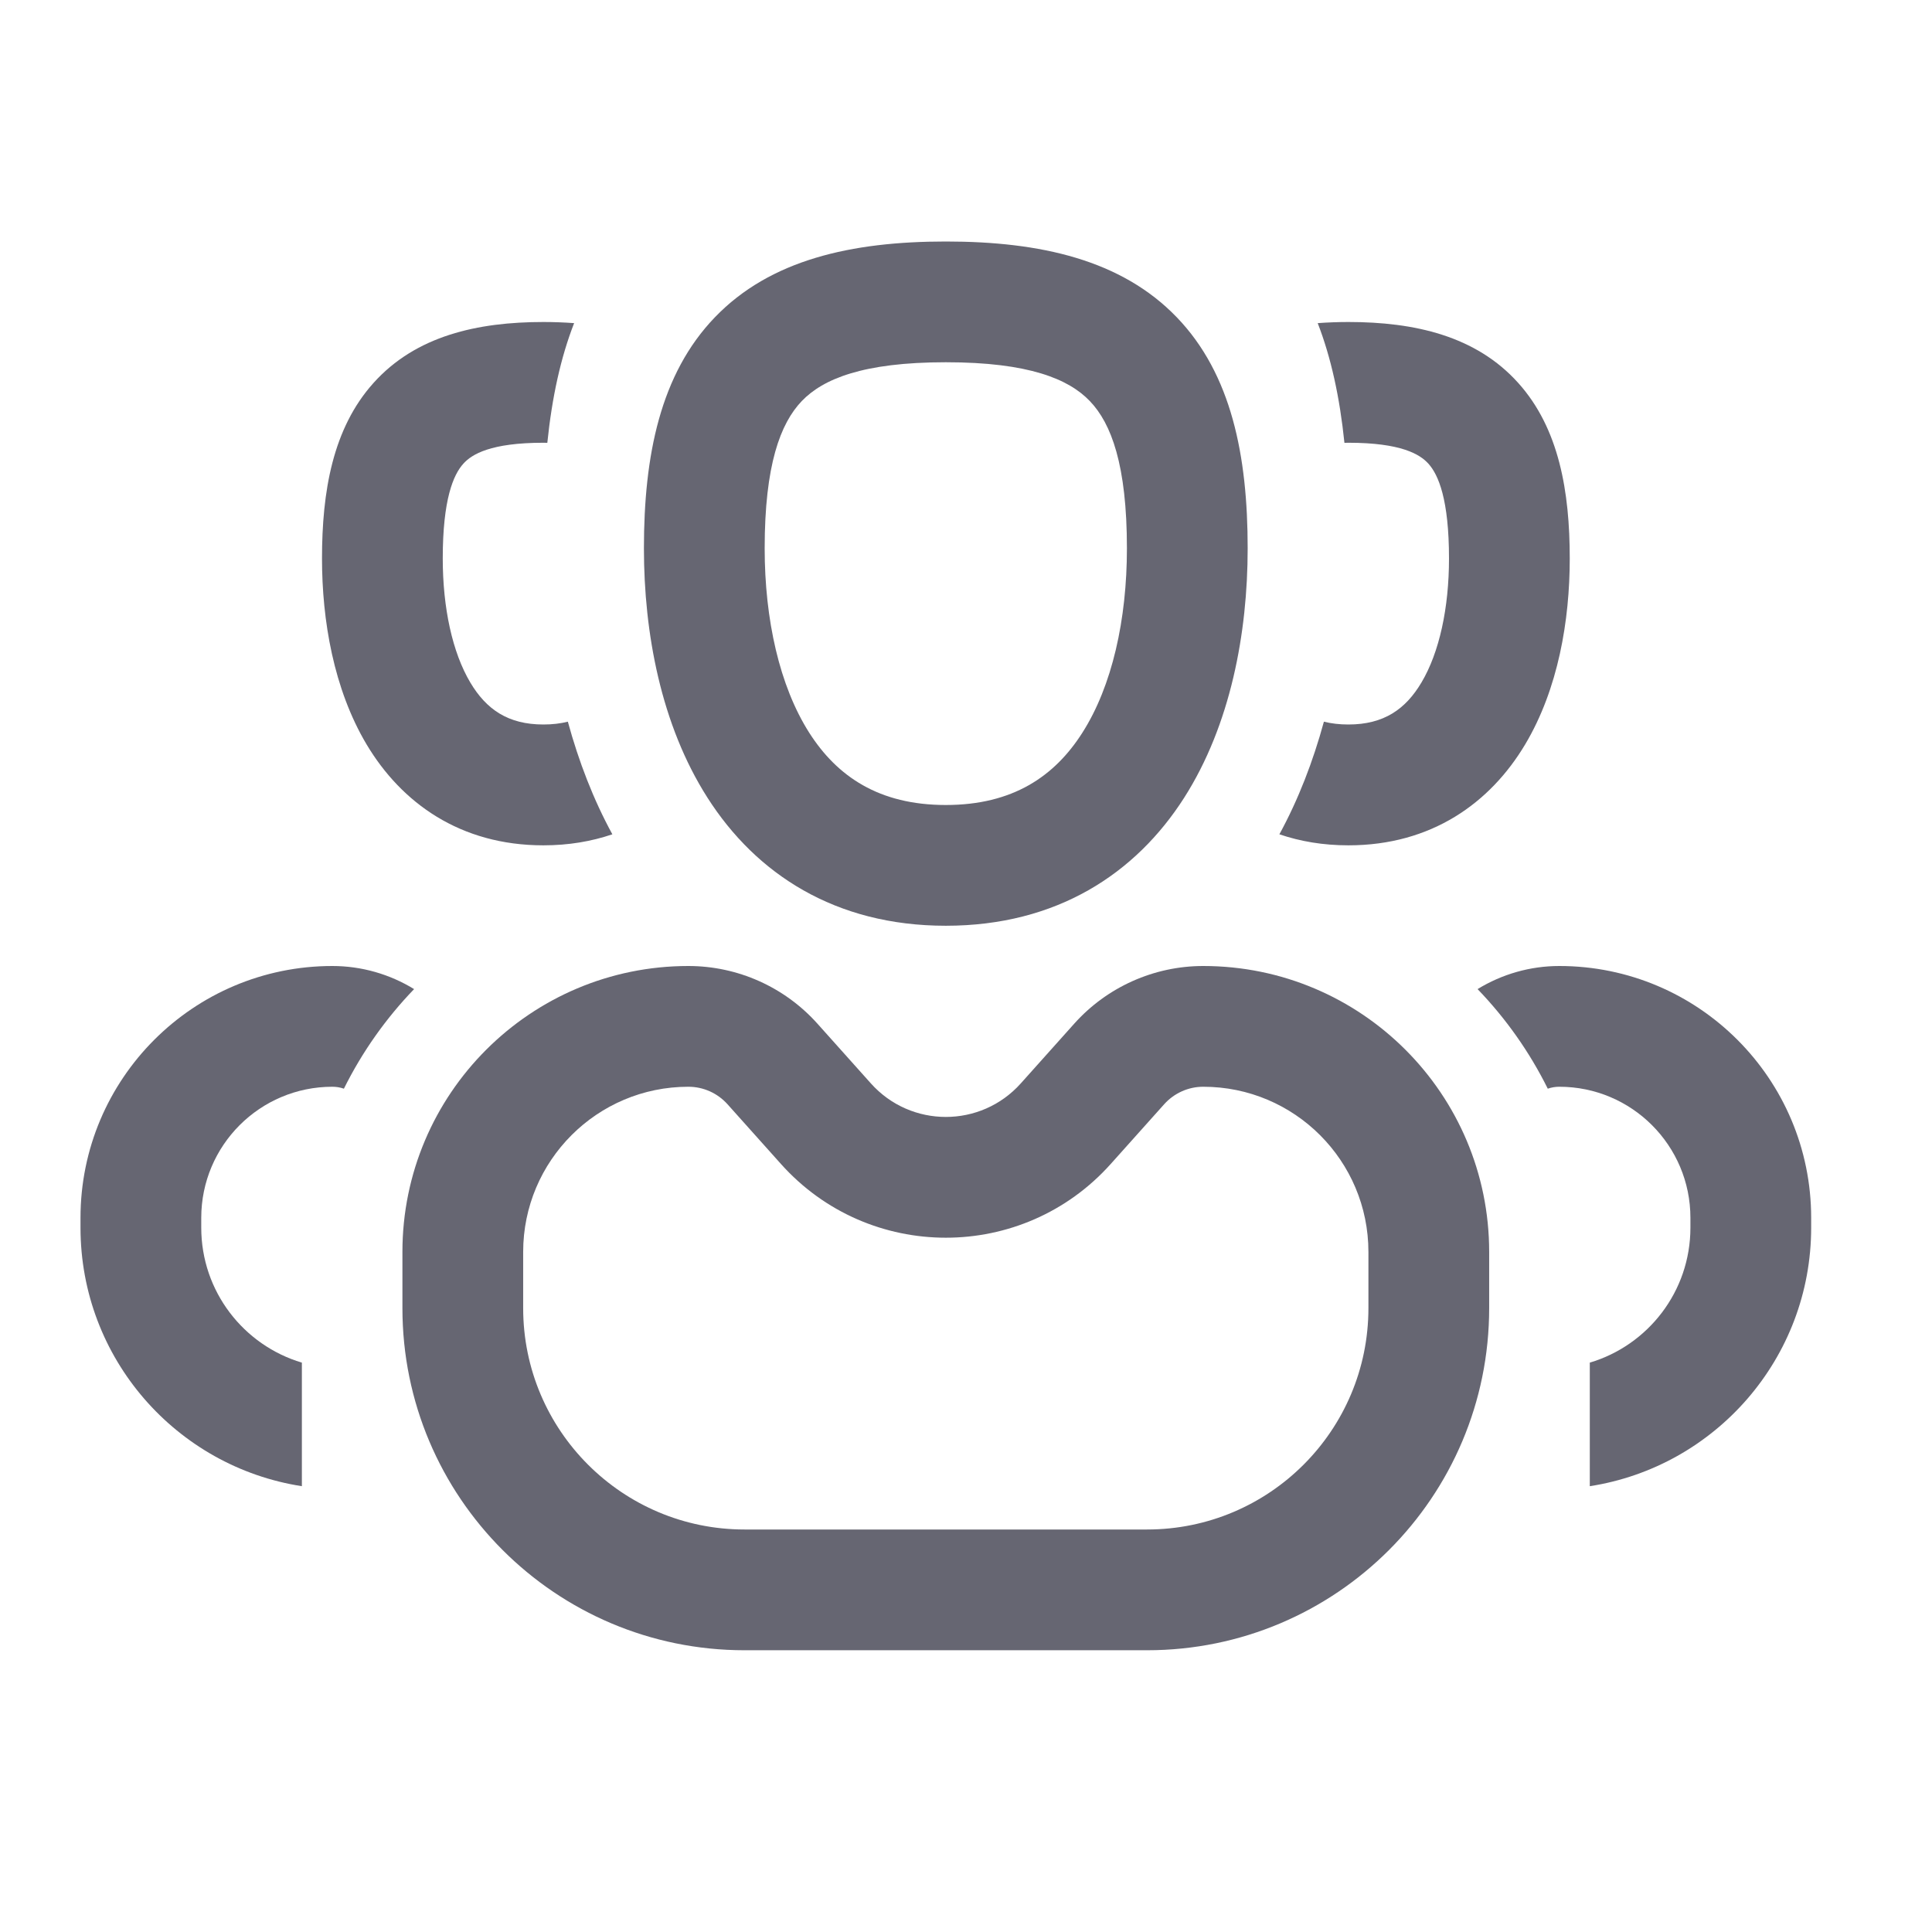 <svg width="24" height="24" viewBox="0 0 24 24" fill="none" xmlns="http://www.w3.org/2000/svg">
<path fill-rule="evenodd" clip-rule="evenodd" d="M9.961 4.981C9.694 5.259 9.499 5.777 9.499 6.812C9.499 7.695 9.683 8.522 10.053 9.103C10.398 9.643 10.917 10 11.749 10C12.582 10 13.101 9.643 13.445 9.103C13.816 8.522 13.999 7.695 13.999 6.812C13.999 5.777 13.805 5.259 13.537 4.981C13.277 4.71 12.783 4.5 11.749 4.5C10.715 4.5 10.222 4.71 9.961 4.981ZM8.881 3.941C9.567 3.228 10.574 3 11.749 3C12.925 3 13.931 3.228 14.618 3.941C15.298 4.647 15.499 5.661 15.499 6.812C15.499 7.863 15.287 9.005 14.71 9.91C14.107 10.854 13.126 11.5 11.749 11.5C10.373 11.5 9.391 10.854 8.789 9.91C8.211 9.005 7.999 7.863 7.999 6.812C7.999 5.661 8.201 4.647 8.881 3.941Z" fill="#666672"/>
<path fill-rule="evenodd" clip-rule="evenodd" d="M8.551 13.5C7.418 13.5 6.499 14.419 6.499 15.552V16.25C6.499 17.769 7.731 19 9.249 19H14.249C15.768 19 16.999 17.769 16.999 16.25V15.552C16.999 14.419 16.081 13.5 14.947 13.5C14.762 13.5 14.586 13.579 14.462 13.717L13.799 14.458C12.706 15.681 10.793 15.681 9.7 14.458L9.037 13.717C8.913 13.579 8.737 13.5 8.551 13.5ZM4.999 15.552C4.999 13.59 6.59 12 8.551 12C9.164 12 9.747 12.261 10.155 12.717L10.818 13.458C11.315 14.014 12.184 14.014 12.681 13.458L13.344 12.717C13.752 12.261 14.335 12 14.947 12C16.909 12 18.499 13.59 18.499 15.552V16.25C18.499 18.597 16.597 20.5 14.249 20.5H9.249C6.902 20.5 4.999 18.597 4.999 16.25V15.552Z" fill="#666672"/>
<path fill-rule="evenodd" clip-rule="evenodd" d="M16.446 8.965C16.311 9.459 16.129 9.932 15.893 10.364C16.151 10.452 16.436 10.501 16.75 10.501C17.783 10.501 18.513 9.974 18.947 9.246C19.357 8.558 19.5 7.705 19.5 6.938C19.5 6.108 19.368 5.322 18.86 4.757C18.334 4.171 17.569 4 16.75 4C16.621 4 16.494 4.005 16.369 4.014C16.535 4.442 16.643 4.936 16.701 5.501C16.717 5.501 16.733 5.5 16.75 5.5C17.404 5.5 17.639 5.643 17.744 5.76C17.869 5.898 18 6.205 18 6.938C18 7.552 17.88 8.105 17.658 8.478C17.46 8.811 17.19 9 16.75 9C16.639 9 16.538 8.988 16.446 8.965Z" fill="#666672"/>
<path fill-rule="evenodd" clip-rule="evenodd" d="M19.749 18.462C21.306 18.221 22.499 16.875 22.499 15.25V15.129C22.499 13.401 21.098 12 19.37 12C19.009 12 18.658 12.101 18.355 12.287C18.705 12.65 19 13.067 19.227 13.524C19.273 13.508 19.321 13.5 19.37 13.5C20.269 13.5 20.999 14.229 20.999 15.129V15.25C20.999 16.043 20.472 16.712 19.749 16.927V18.462Z" fill="#666672"/>
<path fill-rule="evenodd" clip-rule="evenodd" d="M5.144 12.287C4.841 12.101 4.49 12 4.129 12C2.401 12 1 13.401 1 15.129V15.25C1 16.875 2.192 18.221 3.75 18.462V16.927C3.027 16.712 2.5 16.043 2.5 15.25V15.129C2.5 14.229 3.229 13.5 4.129 13.5C4.178 13.5 4.226 13.508 4.272 13.524C4.499 13.067 4.794 12.65 5.144 12.287Z" fill="#666672"/>
<path fill-rule="evenodd" clip-rule="evenodd" d="M7.132 4.014C7.006 4.005 6.879 4 6.75 4C5.931 4 5.166 4.171 4.64 4.757C4.132 5.322 4 6.108 4 6.938C4 7.705 4.144 8.558 4.553 9.246C4.987 9.974 5.717 10.501 6.75 10.501C7.064 10.501 7.349 10.452 7.607 10.364C7.371 9.932 7.189 9.459 7.054 8.965C6.962 8.988 6.862 9 6.75 9C6.31 9 6.04 8.811 5.842 8.478C5.62 8.105 5.5 7.552 5.5 6.938C5.5 6.205 5.631 5.898 5.756 5.76C5.861 5.643 6.096 5.5 6.75 5.5C6.767 5.5 6.783 5.501 6.799 5.501C6.857 4.936 6.965 4.442 7.132 4.014Z" fill="#666672"/>
</svg>
